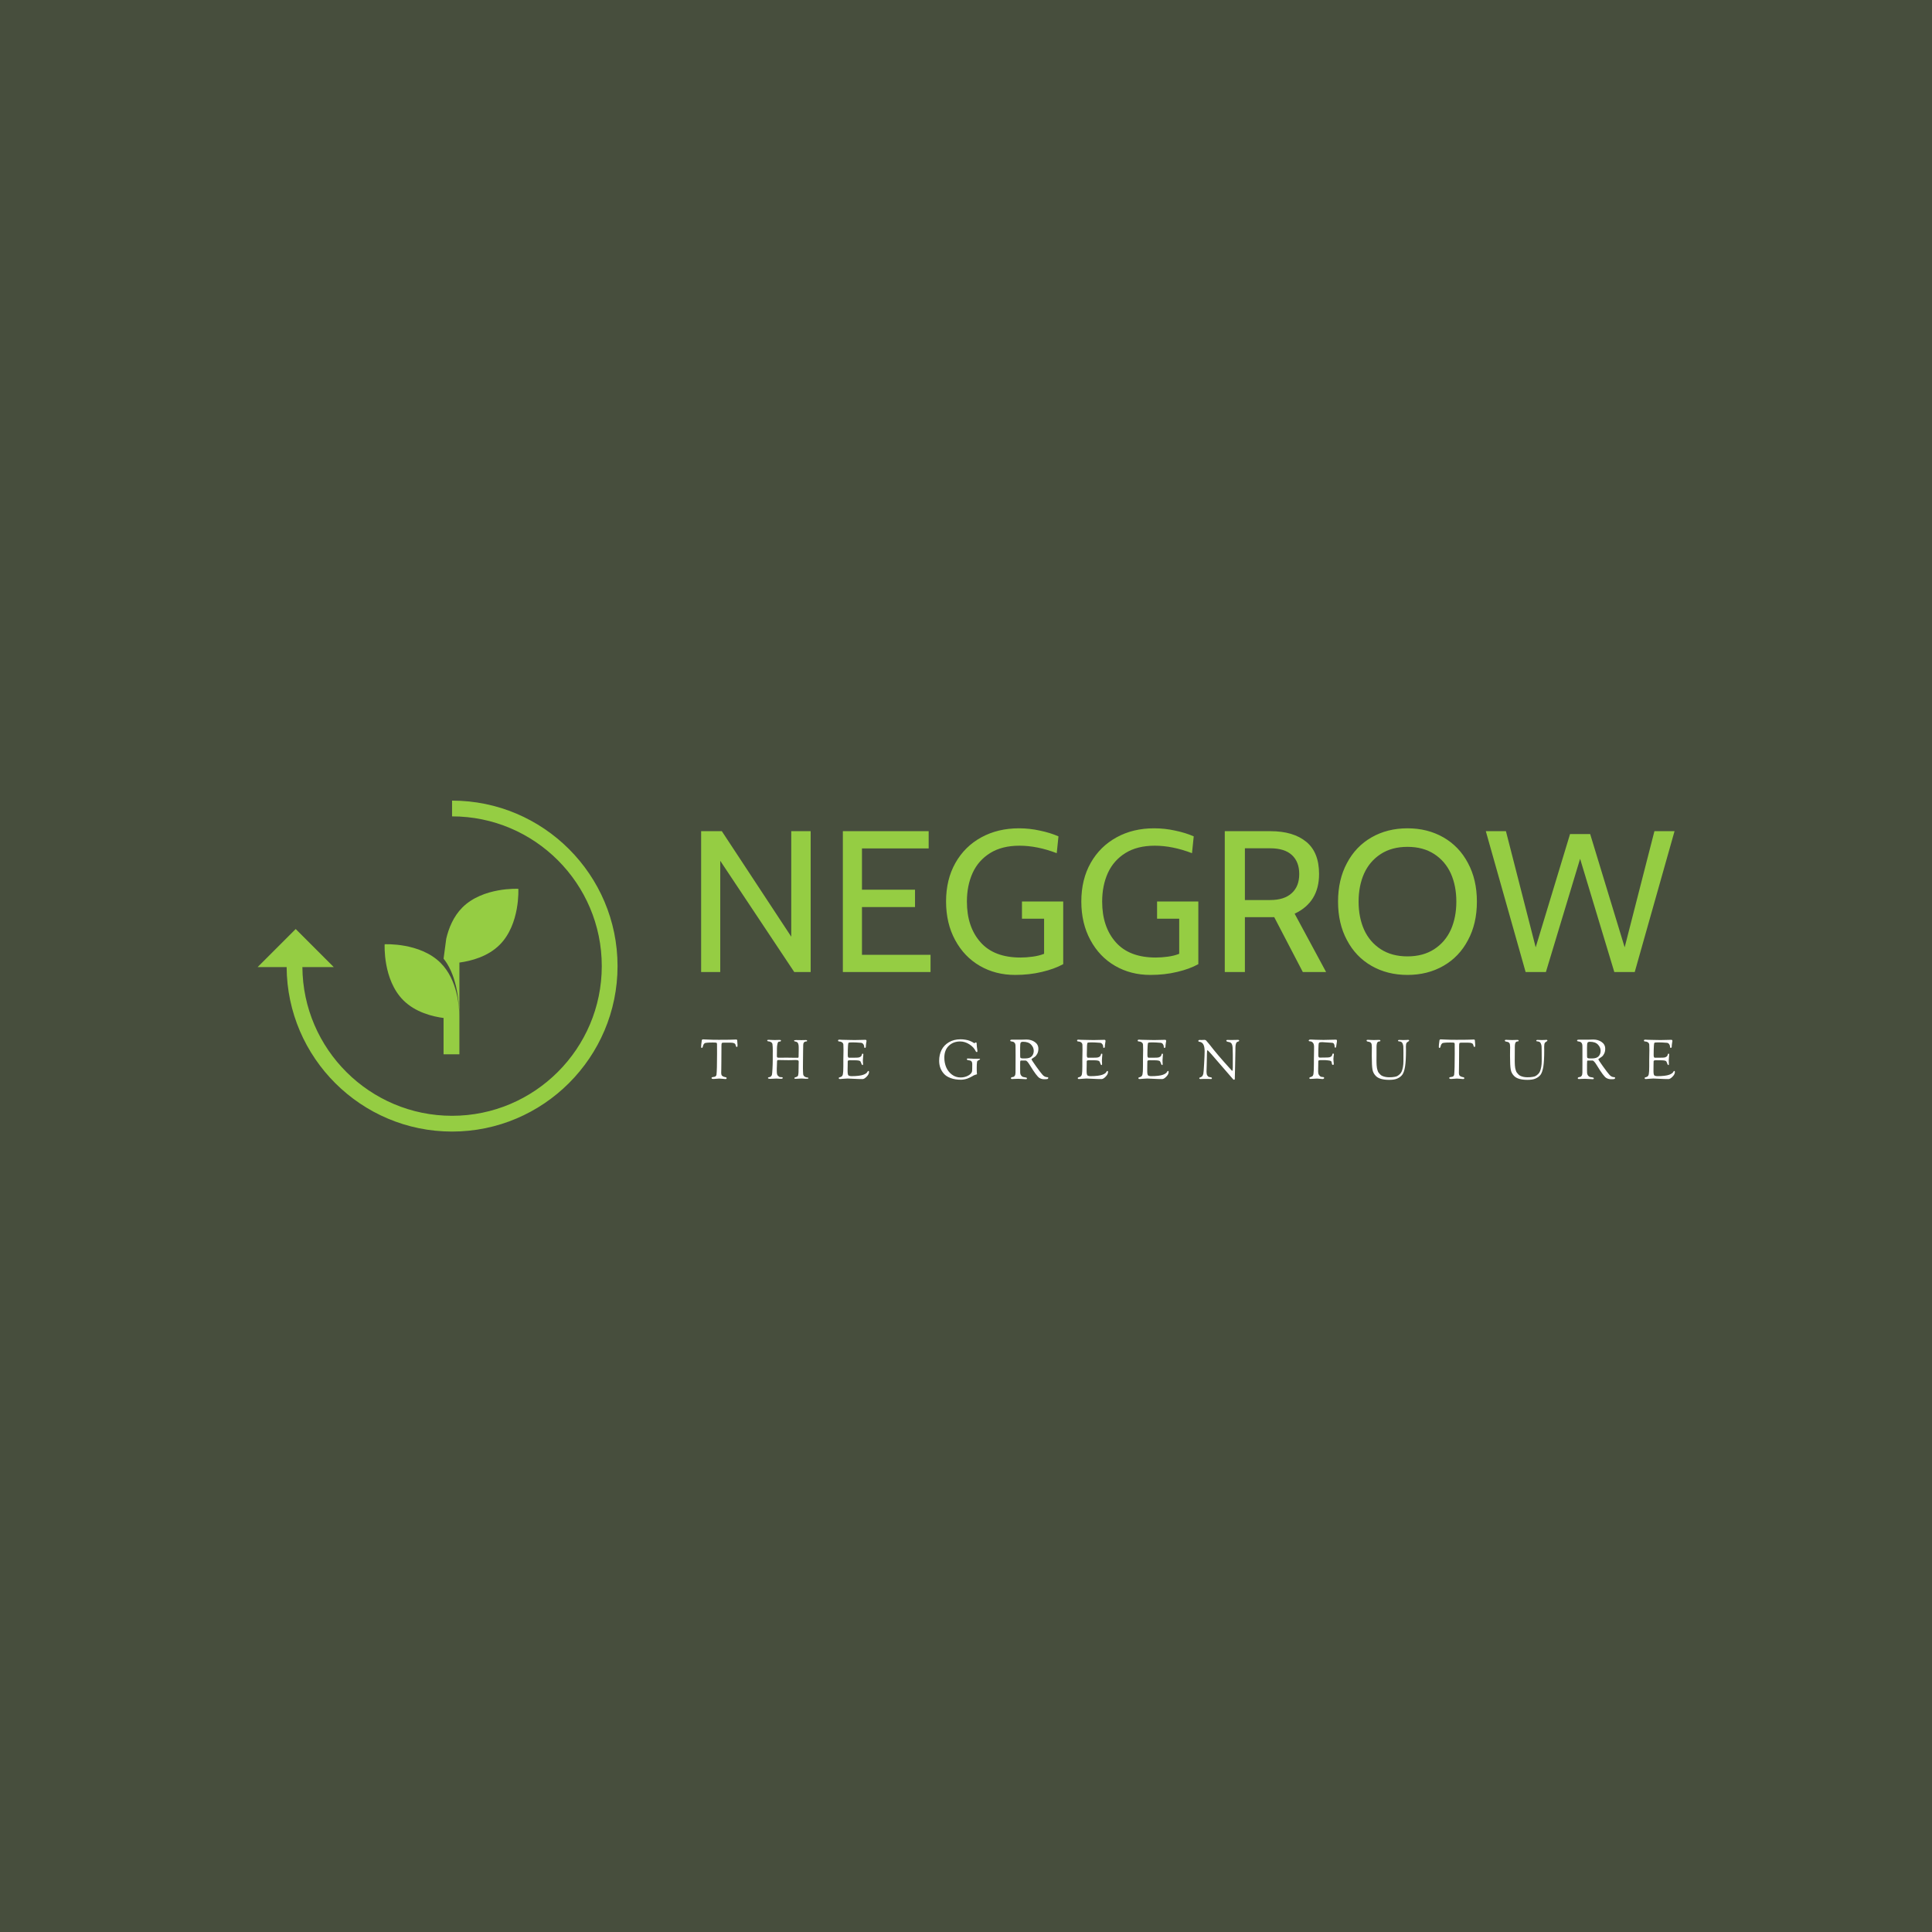 <svg data-v-fde0c5aa="" xmlns="http://www.w3.org/2000/svg" viewBox="0 0 300 300" class="iconLeftSlogan"><!----><defs data-v-fde0c5aa=""><!----></defs><rect data-v-fde0c5aa="" fill="#474E3D" x="0" y="0" width="300px" height="300px" class="logo-background-square"></rect><defs data-v-fde0c5aa=""><!----></defs><g data-v-fde0c5aa="" id="69712daf-bbbe-44a9-a088-aa5c1af62edf" fill="#95CD43" transform="matrix(2.232,0,0,2.232,106.371,120.785)"><path d="M1.12 13.51L1.12 3.71L2.56 3.71L7.39 11.05L7.39 3.71L8.74 3.71L8.74 13.51L7.60 13.51L2.45 5.77L2.45 13.51L1.12 13.51ZM10.98 13.51L10.98 3.71L16.95 3.71L16.95 4.91L12.31 4.91L12.31 7.78L16.00 7.78L16.00 8.99L12.31 8.99L12.31 12.31L17.08 12.31L17.08 13.51L10.98 13.51ZM22.96 13.71L22.96 13.71Q21.60 13.71 20.51 13.08L20.51 13.08L20.51 13.08Q19.42 12.45 18.79 11.28L18.79 11.28L18.79 11.28Q18.16 10.12 18.16 8.60L18.16 8.60L18.16 8.60Q18.16 7.07 18.81 5.92L18.81 5.92L18.81 5.92Q19.46 4.77 20.61 4.14L20.61 4.14L20.61 4.14Q21.76 3.51 23.23 3.51L23.23 3.51L23.23 3.51Q23.97 3.51 24.69 3.67L24.69 3.67L24.69 3.67Q25.41 3.82 25.98 4.07L25.98 4.07L25.86 5.24L25.86 5.24Q24.50 4.72 23.27 4.72L23.27 4.72L23.27 4.72Q22.05 4.72 21.23 5.23L21.23 5.23L21.23 5.23Q20.41 5.74 20.01 6.61L20.01 6.61L20.01 6.61Q19.61 7.49 19.61 8.61L19.61 8.61L19.61 8.61Q19.61 10.37 20.56 11.44L20.56 11.44L20.56 11.44Q21.50 12.50 23.34 12.50L23.34 12.50L23.34 12.50Q23.73 12.50 24.18 12.44L24.18 12.44L24.18 12.44Q24.63 12.38 24.98 12.24L24.98 12.24L24.98 9.80L23.44 9.80L23.44 8.60L26.31 8.60L26.31 12.96L26.31 12.96Q25.69 13.30 24.83 13.50L24.83 13.50L24.83 13.50Q23.97 13.71 22.96 13.71L22.96 13.71ZM32.37 13.71L32.37 13.71Q31.01 13.71 29.92 13.08L29.92 13.08L29.92 13.08Q28.83 12.45 28.20 11.28L28.20 11.28L28.20 11.28Q27.57 10.12 27.57 8.60L27.57 8.60L27.57 8.60Q27.57 7.07 28.22 5.92L28.22 5.92L28.22 5.92Q28.87 4.77 30.02 4.14L30.02 4.14L30.02 4.14Q31.16 3.51 32.63 3.51L32.63 3.51L32.63 3.51Q33.38 3.51 34.10 3.67L34.10 3.67L34.10 3.67Q34.82 3.82 35.39 4.07L35.39 4.07L35.27 5.24L35.27 5.24Q33.91 4.72 32.68 4.72L32.68 4.72L32.68 4.72Q31.46 4.72 30.64 5.23L30.64 5.23L30.64 5.23Q29.82 5.74 29.42 6.61L29.42 6.61L29.42 6.61Q29.02 7.49 29.02 8.61L29.02 8.61L29.02 8.61Q29.02 10.37 29.97 11.44L29.97 11.44L29.97 11.44Q30.91 12.50 32.75 12.50L32.75 12.50L32.75 12.50Q33.14 12.50 33.59 12.44L33.59 12.44L33.59 12.44Q34.03 12.38 34.38 12.24L34.38 12.24L34.38 9.80L32.84 9.80L32.84 8.60L35.71 8.60L35.71 12.96L35.71 12.96Q35.10 13.30 34.24 13.50L34.24 13.50L34.24 13.50Q33.38 13.71 32.37 13.71L32.37 13.71ZM37.55 13.51L37.55 3.71L40.73 3.71L40.73 3.71Q42.32 3.71 43.22 4.45L43.22 4.45L43.22 4.45Q44.11 5.18 44.11 6.69L44.11 6.69L44.11 6.69Q44.11 8.65 42.41 9.45L42.41 9.45L44.60 13.51L42.98 13.51L40.99 9.69L40.92 9.69L38.95 9.69L38.95 13.51L37.55 13.51ZM38.95 8.50L40.71 8.50L40.71 8.50Q41.69 8.50 42.21 8.02L42.21 8.02L42.21 8.02Q42.73 7.55 42.73 6.69L42.73 6.69L42.73 6.69Q42.73 5.84 42.22 5.37L42.22 5.37L42.22 5.37Q41.71 4.90 40.71 4.90L40.71 4.90L38.95 4.90L38.95 8.50ZM50.26 13.71L50.26 13.71Q48.86 13.71 47.76 13.08L47.76 13.08L47.76 13.08Q46.66 12.45 46.05 11.29L46.05 11.29L46.05 11.29Q45.43 10.14 45.43 8.61L45.43 8.61L45.43 8.61Q45.43 7.08 46.05 5.93L46.05 5.93L46.05 5.93Q46.66 4.77 47.76 4.14L47.76 4.14L47.76 4.14Q48.86 3.51 50.26 3.51L50.26 3.51L50.26 3.51Q51.66 3.51 52.76 4.14L52.76 4.14L52.76 4.14Q53.86 4.77 54.47 5.93L54.47 5.93L54.47 5.93Q55.09 7.08 55.09 8.61L55.09 8.61L55.09 8.61Q55.09 10.14 54.47 11.29L54.47 11.29L54.47 11.29Q53.86 12.45 52.76 13.08L52.76 13.08L52.76 13.08Q51.66 13.71 50.26 13.71L50.26 13.71ZM50.26 12.42L50.26 12.42Q51.35 12.42 52.12 11.92L52.12 11.92L52.12 11.92Q52.89 11.42 53.28 10.56L53.28 10.56L53.28 10.56Q53.66 9.70 53.66 8.61L53.66 8.61L53.66 8.61Q53.66 7.52 53.28 6.66L53.28 6.66L53.28 6.66Q52.89 5.80 52.12 5.30L52.12 5.30L52.12 5.30Q51.35 4.80 50.26 4.80L50.26 4.80L50.26 4.80Q49.17 4.80 48.40 5.30L48.40 5.30L48.40 5.30Q47.63 5.80 47.24 6.66L47.24 6.66L47.24 6.66Q46.86 7.52 46.86 8.61L46.86 8.61L46.86 8.61Q46.86 9.70 47.24 10.56L47.24 10.56L47.24 10.56Q47.63 11.42 48.40 11.92L48.40 11.92L48.40 11.92Q49.17 12.42 50.26 12.42L50.26 12.42ZM58.48 13.51L55.71 3.71L57.11 3.71L59.18 11.79L61.57 3.91L62.97 3.91L65.37 11.79L67.44 3.71L68.84 3.71L66.07 13.51L64.65 13.51L62.27 5.63L59.89 13.51L58.48 13.51Z"></path></g><defs data-v-fde0c5aa=""><!----></defs><g data-v-fde0c5aa="" id="d9f96a1f-9519-4073-84e8-09c7a1d5da91" stroke="none" fill="#95CD43" transform="matrix(0.816,0,0,0.816,28.78,109.213)"><path d="M49.14 48.593l.022.004-.001.022c.229.283.438.577.631.887 2.177 3.482 2.349 8.443 2.345 10.027-.002-1.634-.281-6.856-3.558-10.134-3.922-3.921-10.65-3.55-10.65-3.55s-.371 6.729 3.549 10.651c2.275 2.274 5.492 3.103 7.794 3.397-.045-.007-.087-.011-.133-.019v6.912h3.013V49.331c2.292-.31 5.432-1.149 7.663-3.383 3.921-3.921 3.55-10.65 3.55-10.65s-6.729-.371-10.65 3.551c-1.714 1.714-2.606 3.96-3.069 5.947"></path><path d="M50.755 18.511v3c15.709 0 28.489 12.78 28.489 28.489s-12.78 28.489-28.489 28.489c-15.644 0-28.379-12.677-28.482-28.297h5.971l-7.245-7.245-7.245 7.245h5.52c.104 17.274 14.186 31.297 31.482 31.297 17.363 0 31.489-14.126 31.489-31.489s-14.127-31.489-31.49-31.489z"></path></g><defs data-v-fde0c5aa=""><!----></defs><g data-v-fde0c5aa="" id="78b5e84a-51bb-4581-a9c8-bf0ac916070f" fill="#FFFFFF" transform="matrix(0.609,0,0,0.609,108.7,159.33)"><path d="M0.28 5.32L0.28 5.32L0.28 5.32Q0.28 4.76 0.42 3.88L0.42 3.88L0.42 3.88Q0.42 3.85 0.43 3.78L0.43 3.78L0.43 3.78Q0.43 3.71 0.44 3.69L0.44 3.69L0.44 3.69Q0.45 3.67 0.46 3.62L0.46 3.62L0.46 3.62Q0.46 3.57 0.48 3.55L0.48 3.55L0.48 3.55Q0.49 3.53 0.51 3.49L0.51 3.49L0.51 3.49Q0.53 3.46 0.56 3.44L0.56 3.44L0.56 3.44Q0.59 3.43 0.63 3.42L0.63 3.42L0.63 3.42Q0.67 3.40 0.73 3.39L0.73 3.39L0.73 3.39Q0.78 3.39 0.85 3.39L0.85 3.39L0.85 3.39Q1.08 3.39 2.04 3.44L2.04 3.44L2.04 3.44Q3.00 3.50 4.80 3.50L4.80 3.50L4.80 3.50Q7.88 3.50 9.11 3.43L9.11 3.43L9.11 3.43Q9.13 3.43 9.16 3.42L9.16 3.42L9.16 3.42Q9.20 3.42 9.21 3.42L9.21 3.42L9.21 3.42Q9.37 3.42 9.42 3.50L9.42 3.50L9.42 3.50Q9.48 3.58 9.48 3.65L9.48 3.65L9.48 3.65Q9.48 3.75 9.52 4.24L9.52 4.24L9.52 4.24Q9.56 4.73 9.56 4.79L9.56 4.79L9.56 4.79Q9.56 5.14 9.52 5.23L9.52 5.23L9.52 5.23Q9.48 5.32 9.34 5.32L9.34 5.32L9.34 5.32Q9.23 5.32 9.18 5.15L9.18 5.15L9.18 5.15Q9.07 4.75 8.99 4.60L8.99 4.60L8.99 4.60Q8.90 4.45 8.62 4.34L8.62 4.34L8.62 4.34Q8.34 4.23 7.77 4.23L7.77 4.23L5.95 4.23L5.95 4.23Q5.61 4.23 5.54 4.36L5.54 4.36L5.54 4.36Q5.46 4.49 5.46 5.12L5.46 5.12L5.46 5.81L5.46 5.81Q5.46 7.69 5.44 9.11L5.44 9.11L5.44 9.11Q5.42 10.54 5.42 10.93L5.42 10.93L5.42 10.93Q5.42 11.13 5.41 11.43L5.41 11.43L5.41 11.43Q5.40 11.73 5.40 11.84L5.40 11.84L5.40 11.84Q5.40 12.45 5.60 12.64L5.60 12.64L5.60 12.64Q5.78 12.81 6.01 12.90L6.01 12.90L6.01 12.90Q6.23 12.99 6.39 13.01L6.39 13.01L6.39 13.01Q6.55 13.02 6.66 13.08L6.66 13.08L6.66 13.08Q6.78 13.13 6.78 13.26L6.78 13.26L6.78 13.26Q6.78 13.41 6.71 13.45L6.71 13.45L6.71 13.45Q6.64 13.50 6.44 13.50L6.44 13.50L6.44 13.50Q6.27 13.50 5.70 13.44L5.70 13.44L5.70 13.44Q5.12 13.38 4.89 13.38L4.89 13.38L4.89 13.38Q4.72 13.38 4.21 13.43L4.21 13.43L4.21 13.43Q3.70 13.48 3.46 13.48L3.46 13.48L3.46 13.48Q2.94 13.48 2.94 13.26L2.94 13.26L2.94 13.26Q2.94 13.12 3.02 13.07L3.02 13.07L3.02 13.07Q3.11 13.02 3.35 12.98L3.35 12.98L3.35 12.98Q3.60 12.95 3.67 12.94L3.67 12.94L3.67 12.94Q4.14 12.82 4.20 12.38L4.20 12.38L4.20 12.38Q4.34 11.14 4.34 7.08L4.34 7.08L4.33 4.58L4.33 4.58Q4.33 4.31 4.17 4.25L4.17 4.25L4.17 4.25Q4.02 4.19 3.26 4.19L3.26 4.19L3.26 4.19Q2.28 4.19 1.79 4.24L1.79 4.24L1.79 4.24Q1.29 4.30 1.20 4.35L1.20 4.35L1.20 4.35Q1.12 4.40 1.01 4.54L1.01 4.54L1.01 4.54Q0.88 4.70 0.81 4.91L0.81 4.91L0.81 4.91Q0.73 5.11 0.71 5.24L0.71 5.24L0.71 5.24Q0.69 5.38 0.62 5.47L0.62 5.47L0.62 5.47Q0.56 5.56 0.43 5.56L0.43 5.56L0.43 5.56Q0.28 5.56 0.28 5.32ZM17.12 3.65L17.12 3.65L17.12 3.65Q17.12 3.50 17.51 3.50L17.51 3.50L17.51 3.50Q17.65 3.50 18.16 3.53L18.16 3.53L18.16 3.53Q18.66 3.56 19.10 3.56L19.10 3.56L19.10 3.56Q19.36 3.56 19.61 3.54L19.61 3.54L19.61 3.54Q19.85 3.53 20.33 3.53L20.33 3.53L20.33 3.53Q20.64 3.53 20.64 3.72L20.64 3.72L20.64 3.72Q20.64 3.96 20.15 3.96L20.15 3.96L20.15 3.96Q19.87 3.96 19.74 4.54L19.74 4.54L19.74 4.54Q19.61 5.11 19.61 5.71L19.61 5.71L19.61 6.23L19.61 6.23Q19.61 6.57 19.60 6.99L19.60 6.99L19.60 6.99Q19.59 7.42 19.59 7.52L19.59 7.52L19.59 7.52Q19.59 7.87 19.67 7.97L19.67 7.97L19.67 7.97Q19.75 8.06 20.06 8.06L20.06 8.06L20.06 8.06Q20.09 8.06 20.61 8.06L20.61 8.06L20.61 8.06Q21.13 8.05 22.36 8.05L22.36 8.05L22.36 8.05Q22.47 8.05 22.74 8.06L22.74 8.06L22.74 8.06Q23.00 8.06 23.61 8.07L23.61 8.07L23.61 8.07Q24.22 8.08 25.00 8.08L25.00 8.08L25.00 8.08Q25.10 8.08 25.13 7.84L25.13 7.84L25.13 7.84Q25.16 7.56 25.16 6.13L25.16 6.13L25.16 5.38L25.16 5.38Q25.16 4.83 25.04 4.51L25.04 4.51L25.04 4.51Q24.92 4.19 24.74 4.09L24.74 4.09L24.74 4.09Q24.57 3.99 24.39 3.96L24.39 3.96L24.39 3.96Q24.22 3.93 24.10 3.88L24.10 3.88L24.10 3.88Q23.98 3.84 23.98 3.70L23.98 3.70L23.98 3.70Q23.98 3.56 24.53 3.56L24.53 3.56L24.53 3.56Q24.67 3.56 25.13 3.57L25.13 3.57L25.13 3.57Q25.59 3.58 25.89 3.58L25.89 3.58L25.89 3.58Q26.03 3.58 26.36 3.57L26.36 3.57L26.36 3.57Q26.70 3.56 26.98 3.56L26.98 3.56L26.98 3.56Q27.30 3.56 27.30 3.74L27.30 3.74L27.30 3.74Q27.30 3.92 27.10 3.92L27.10 3.92L27.10 3.92Q26.71 3.92 26.51 4.16L26.51 4.16L26.51 4.16Q26.31 4.40 26.31 4.79L26.31 4.79L26.31 4.79Q26.31 5.25 26.28 6.42L26.28 6.42L26.28 6.42Q26.26 7.59 26.26 8.19L26.26 8.19L26.26 8.19Q26.26 8.51 26.25 9.20L26.25 9.20L26.25 9.20Q26.24 9.90 26.24 10.29L26.24 10.29L26.24 10.81L26.24 10.81Q26.24 11.23 26.26 11.58L26.26 11.58L26.26 11.58Q26.29 11.94 26.29 12.10L26.29 12.10L26.29 12.10Q26.29 13.01 27.47 13.13L27.47 13.13L27.47 13.13Q27.64 13.13 27.64 13.29L27.64 13.29L27.64 13.29Q27.64 13.38 27.50 13.41L27.50 13.41L27.50 13.41Q27.36 13.44 26.95 13.44L26.95 13.44L26.95 13.44Q26.80 13.44 26.44 13.40L26.44 13.40L26.44 13.40Q26.08 13.37 25.87 13.37L25.87 13.37L25.87 13.37Q25.62 13.37 25.26 13.40L25.26 13.40L25.26 13.40Q24.91 13.44 24.56 13.44L24.56 13.44L24.56 13.44Q24.39 13.44 24.32 13.44L24.32 13.44L24.32 13.44Q24.25 13.44 24.17 13.42L24.17 13.42L24.17 13.42Q24.09 13.40 24.07 13.36L24.07 13.36L24.07 13.36Q24.05 13.33 24.05 13.26L24.05 13.26L24.05 13.26Q24.05 13.17 24.19 13.10L24.19 13.10L24.19 13.10Q24.33 13.03 24.50 12.99L24.50 12.99L24.50 12.99Q24.67 12.95 24.83 12.83L24.83 12.83L24.83 12.83Q24.99 12.71 25.02 12.53L25.02 12.53L25.02 12.53Q25.12 12.03 25.12 11.51L25.12 11.51L25.12 11.51Q25.12 11.37 25.12 11.12L25.12 11.12L25.12 11.12Q25.13 10.86 25.13 10.75L25.13 10.75L25.13 10.75Q25.13 10.50 25.14 9.93L25.14 9.93L25.14 9.93Q25.16 9.35 25.16 9.03L25.16 9.03L25.16 9.03Q25.16 8.82 24.99 8.74L24.99 8.74L24.99 8.74Q24.82 8.65 24.28 8.65L24.28 8.65L24.28 8.65Q24.07 8.65 23.31 8.68L23.31 8.68L22.55 8.69L22.55 8.69Q21.94 8.69 21.17 8.67L21.17 8.67L21.17 8.67Q20.40 8.65 19.98 8.65L19.98 8.65L19.98 8.65Q19.77 8.65 19.70 8.74L19.70 8.74L19.70 8.74Q19.63 8.82 19.63 9.17L19.63 9.17L19.63 9.17Q19.63 9.52 19.60 10.08L19.60 10.08L19.60 10.08Q19.57 10.64 19.57 10.89L19.57 10.89L19.57 11.49L19.57 11.49Q19.57 12.10 19.68 12.39L19.68 12.39L19.68 12.39Q19.80 12.68 20.23 12.96L20.23 12.96L20.23 12.96Q20.34 13.03 20.83 13.03L20.83 13.03L20.83 13.03Q20.93 13.03 21.01 13.08L21.01 13.08L21.01 13.08Q21.10 13.13 21.10 13.19L21.10 13.19L21.10 13.19Q21.10 13.44 20.65 13.44L20.65 13.44L20.65 13.44Q20.23 13.44 19.96 13.41L19.96 13.41L19.96 13.41Q19.68 13.38 19.49 13.38L19.49 13.38L19.49 13.38Q19.10 13.38 18.65 13.42L18.65 13.42L18.65 13.42Q18.20 13.45 17.98 13.45L17.98 13.45L17.98 13.45Q17.32 13.45 17.32 13.24L17.32 13.24L17.32 13.24Q17.32 13.12 17.45 13.07L17.45 13.07L17.45 13.07Q17.58 13.02 17.75 13.00L17.75 13.00L17.75 13.00Q17.92 12.98 18.10 12.82L18.10 12.82L18.10 12.82Q18.28 12.66 18.35 12.35L18.35 12.35L18.35 12.35Q18.40 12.11 18.47 10.91L18.47 10.91L18.47 10.91Q18.54 9.70 18.54 8.61L18.54 8.61L18.54 7.81L18.54 7.81Q18.54 7.63 18.54 7.12L18.54 7.12L18.54 7.12Q18.55 6.61 18.55 6.30L18.55 6.30L18.55 6.30Q18.55 5.24 18.47 4.63L18.47 4.63L18.47 4.63Q18.42 4.28 18.09 4.09L18.09 4.09L18.09 4.09Q17.77 3.89 17.42 3.89L17.42 3.89L17.42 3.89Q17.28 3.89 17.20 3.80L17.20 3.80L17.20 3.80Q17.12 3.71 17.12 3.65ZM35.20 3.65L35.20 3.65L35.20 3.65Q35.20 3.46 35.59 3.46L35.59 3.46L35.59 3.46Q35.64 3.46 35.77 3.47L35.77 3.47L35.77 3.47Q35.90 3.49 35.97 3.49L35.97 3.49L35.97 3.49Q36.01 3.49 37.28 3.52L37.28 3.52L37.28 3.52Q38.56 3.56 39.38 3.56L39.38 3.56L39.38 3.56Q39.68 3.56 40.83 3.53L40.83 3.53L40.83 3.53Q41.99 3.50 42.18 3.50L42.18 3.50L42.18 3.50Q42.45 3.50 42.45 3.82L42.45 3.82L42.45 3.82Q42.45 3.91 42.36 4.38L42.36 4.38L42.36 4.38Q42.28 4.84 42.28 5.25L42.28 5.25L42.28 5.25Q42.28 5.38 42.21 5.47L42.21 5.47L42.21 5.47Q42.14 5.56 42.06 5.56L42.06 5.56L42.06 5.56Q41.85 5.56 41.85 5.26L41.85 5.26L41.85 5.26Q41.85 4.89 41.61 4.58L41.61 4.58L41.61 4.58Q41.37 4.27 41.02 4.26L41.02 4.26L41.02 4.26Q39.76 4.16 39.09 4.16L39.09 4.16L38.72 4.16L38.72 4.16Q38.00 4.16 37.88 4.26L37.88 4.26L37.88 4.26Q37.76 4.37 37.73 5.01L37.73 5.01L37.73 5.01Q37.67 6.02 37.67 7.35L37.67 7.35L37.67 7.35Q37.67 8.05 37.94 8.06L37.94 8.06L38.29 8.06L38.88 8.06L39.31 8.06L39.31 8.06Q40.15 8.06 40.43 8.01L40.43 8.01L40.43 8.01Q40.71 7.95 40.94 7.80L40.94 7.80L40.94 7.80Q41.20 7.62 41.26 7.28L41.26 7.28L41.26 7.28Q41.30 7.04 41.45 7.04L41.45 7.04L41.45 7.04Q41.58 7.04 41.61 7.08L41.61 7.08L41.61 7.08Q41.64 7.13 41.64 7.27L41.64 7.27L41.64 7.27Q41.64 7.36 41.58 7.91L41.58 7.91L41.58 7.91Q41.52 8.46 41.52 8.74L41.52 8.74L41.52 8.74Q41.52 9.00 41.54 9.24L41.54 9.24L41.54 9.24Q41.57 9.48 41.57 9.59L41.57 9.59L41.57 9.59Q41.57 9.94 41.47 9.94L41.47 9.94L41.47 9.94Q41.26 9.94 41.16 9.60L41.16 9.60L41.16 9.60Q40.96 9.02 40.81 8.92L40.81 8.92L40.81 8.92Q40.52 8.72 39.47 8.72L39.47 8.72L39.47 8.72Q39.05 8.72 38.79 8.72L38.79 8.72L38.79 8.72Q38.53 8.72 38.45 8.71L38.45 8.71L38.45 8.71Q38.37 8.71 38.32 8.71L38.32 8.71L38.32 8.71Q38.28 8.71 38.23 8.71L38.23 8.71L38.23 8.71Q37.66 8.71 37.66 8.97L37.66 8.97L37.66 8.97Q37.66 9.38 37.65 9.99L37.65 9.99L37.65 9.99Q37.63 10.60 37.63 10.99L37.63 10.99L37.63 11.55L37.63 11.55Q37.63 12.56 37.97 12.66L37.97 12.66L37.97 12.66Q38.32 12.77 38.57 12.77L38.57 12.77L38.57 12.77Q39.62 12.77 40.41 12.67L40.41 12.67L40.41 12.67Q41.20 12.57 41.60 12.42L41.60 12.42L41.60 12.42Q42 12.28 42.27 12.10L42.27 12.10L42.27 12.10Q42.53 11.93 42.61 11.78L42.61 11.78L42.61 11.78Q42.69 11.63 42.76 11.54L42.76 11.54L42.76 11.54Q42.84 11.44 42.92 11.44L42.92 11.44L42.92 11.44Q43.09 11.44 43.09 11.68L43.09 11.68L43.09 11.68Q43.09 12.28 42.49 12.89L42.49 12.89L42.49 12.89Q41.89 13.51 41.44 13.51L41.44 13.51L41.44 13.51Q40.43 13.51 39.16 13.44L39.16 13.44L39.16 13.44Q37.90 13.37 37.59 13.37L37.59 13.37L37.59 13.37Q37.20 13.37 36.61 13.43L36.61 13.43L36.61 13.43Q36.02 13.50 35.69 13.50L35.69 13.50L35.69 13.50Q35.39 13.50 35.39 13.36L35.39 13.36L35.39 13.36Q35.39 13.23 35.39 13.19L35.39 13.19L35.39 13.19Q35.39 13.15 35.43 13.12L35.43 13.12L35.43 13.12Q35.48 13.09 35.52 13.08L35.52 13.08L35.52 13.08Q35.57 13.08 35.71 13.03L35.71 13.03L35.71 13.03Q35.84 12.99 35.99 12.92L35.99 12.92L35.99 12.92Q36.33 12.75 36.43 12.26L36.43 12.26L36.43 12.26Q36.54 11.77 36.54 10.21L36.54 10.21L36.54 8.47L36.54 8.47Q36.54 8.09 36.56 7.29L36.56 7.29L36.56 7.29Q36.58 6.50 36.58 6.05L36.58 6.05L36.58 6.05Q36.58 5.67 36.55 4.77L36.55 4.77L36.55 4.77Q36.54 4.37 36.20 4.14L36.20 4.14L36.20 4.14Q35.87 3.92 35.42 3.91L35.42 3.91L35.42 3.91Q35.20 3.91 35.20 3.65ZM60.97 8.83L60.97 8.83L60.97 8.83Q60.97 7.31 61.58 6.09L61.58 6.09L61.58 6.09Q62.19 4.87 63.45 4.12L63.45 4.12L63.45 4.12Q64.71 3.37 66.44 3.37L66.44 3.37L66.44 3.37Q67.12 3.37 67.70 3.48L67.70 3.48L67.70 3.48Q68.29 3.58 68.67 3.72L68.67 3.72L68.67 3.72Q69.05 3.86 69.33 4.01L69.33 4.01L69.33 4.01Q69.61 4.16 69.75 4.26L69.75 4.26L69.75 4.26Q69.90 4.37 69.93 4.37L69.93 4.37L69.93 4.37Q69.97 4.37 70.12 4.26L70.12 4.26L70.12 4.26Q70.27 4.16 70.32 4.16L70.32 4.16L70.32 4.16Q70.53 4.16 70.53 4.44L70.53 4.44L70.53 4.44Q70.55 4.84 70.59 5.29L70.59 5.29L70.59 5.29Q70.64 5.74 70.69 6.03L70.69 6.03L70.69 6.03Q70.73 6.33 70.73 6.38L70.73 6.38L70.73 6.38Q70.73 6.62 70.56 6.62L70.56 6.62L70.56 6.62Q70.39 6.62 70.32 6.45L70.32 6.45L70.32 6.45Q69.83 5.39 68.68 4.65L68.68 4.65L68.68 4.65Q67.54 3.92 66.32 3.92L66.32 3.92L66.32 3.92Q64.57 3.92 63.43 5.02L63.43 5.02L63.43 5.02Q62.29 6.12 62.29 8.06L62.29 8.06L62.29 8.06Q62.29 9.35 62.76 10.49L62.76 10.49L62.76 10.49Q63.24 11.62 64.21 12.36L64.21 12.36L64.21 12.36Q65.18 13.10 66.44 13.10L66.44 13.10L66.44 13.10Q67.52 13.10 68.40 12.61L68.40 12.61L68.40 12.61Q69.27 12.12 69.37 11.49L69.37 11.49L69.37 11.49Q69.41 11.16 69.41 9.73L69.41 9.73L69.41 9.73Q69.41 9.18 69.17 8.95L69.17 8.95L69.17 8.95Q69.01 8.78 68.56 8.72L68.56 8.72L68.56 8.72Q68.14 8.68 68.07 8.55L68.07 8.55L68.07 8.55Q68.04 8.50 68.04 8.41L68.04 8.41L68.04 8.41Q68.04 8.26 68.29 8.26L68.29 8.26L68.29 8.26Q68.47 8.26 69.08 8.29L69.08 8.29L69.08 8.29Q69.68 8.33 69.85 8.33L69.85 8.33L69.85 8.33Q70.13 8.33 70.45 8.32L70.45 8.32L70.45 8.32Q70.77 8.32 70.97 8.32L70.97 8.32L71.18 8.32L71.18 8.32Q71.40 8.32 71.40 8.44L71.40 8.44L71.40 8.44Q71.40 8.54 71.04 8.69L71.04 8.69L71.04 8.69Q70.69 8.85 70.64 9.09L70.64 9.09L70.64 9.09Q70.55 9.69 70.55 10.65L70.55 10.65L70.55 10.65Q70.55 11.07 70.56 11.40L70.56 11.40L70.56 11.40Q70.57 11.72 70.58 11.85L70.58 11.85L70.58 11.85Q70.59 11.98 70.60 12.08L70.60 12.08L70.60 12.08Q70.62 12.18 70.62 12.22L70.62 12.22L70.62 12.22Q70.62 12.29 70.51 12.33L70.51 12.33L70.51 12.33Q70.41 12.36 70.17 12.42L70.17 12.42L70.17 12.42Q69.93 12.49 69.73 12.60L69.73 12.60L69.64 12.66L69.64 12.66Q69.54 12.73 69.44 12.78L69.44 12.78L69.44 12.78Q69.34 12.84 69.18 12.92L69.18 12.92L69.18 12.92Q69.02 13.01 68.85 13.09L68.85 13.09L68.85 13.09Q68.68 13.17 68.47 13.26L68.47 13.26L68.47 13.26Q68.26 13.36 68.04 13.43L68.04 13.43L68.04 13.43Q67.82 13.50 67.58 13.55L67.58 13.55L67.58 13.55Q67.34 13.61 67.08 13.64L67.08 13.64L67.08 13.64Q66.82 13.68 66.57 13.68L66.57 13.68L66.57 13.68Q65.04 13.68 63.92 13.26L63.92 13.26L63.92 13.26Q62.79 12.85 62.17 12.14L62.17 12.14L62.17 12.14Q61.56 11.44 61.26 10.61L61.26 10.61L61.26 10.61Q60.97 9.79 60.97 8.83ZM79.09 3.70L79.09 3.70L79.09 3.70Q79.09 3.47 79.49 3.47L79.49 3.47L81.82 3.47L81.82 3.47Q82.14 3.47 82.56 3.45L82.56 3.45L82.56 3.45Q82.98 3.43 83.22 3.43L83.22 3.43L83.22 3.43Q84.48 3.43 85.37 4.07L85.37 4.07L85.37 4.07Q86.27 4.70 86.27 5.78L86.27 5.78L86.27 5.78Q86.27 6.50 86.00 7.03L86.00 7.03L86.00 7.03Q85.72 7.57 85.39 7.81L85.39 7.81L85.39 7.81Q85.06 8.05 84.79 8.22L84.79 8.22L84.79 8.22Q84.52 8.40 84.52 8.46L84.52 8.46L84.52 8.46Q84.52 8.62 85.69 10.27L85.69 10.27L85.69 10.27Q86.87 11.91 87.30 12.38L87.30 12.38L87.30 12.38Q87.84 13.03 88.59 13.03L88.59 13.03L88.59 13.03Q88.79 13.03 88.79 13.20L88.79 13.20L88.79 13.20Q88.79 13.41 88.62 13.48L88.62 13.48L88.62 13.48Q88.45 13.55 87.75 13.55L87.75 13.55L87.75 13.55Q87.09 13.55 86.55 13.23L86.55 13.23L86.55 13.23Q85.85 12.82 84.18 10.09L84.18 10.09L84.18 10.09Q84.08 9.94 84.04 9.87L84.04 9.87L84.04 9.87Q83.37 8.78 83.01 8.78L83.01 8.78L82.71 8.78L81.86 8.78L81.86 8.78Q81.69 8.78 81.66 8.92L81.66 8.92L81.66 8.92Q81.62 9.06 81.62 9.77L81.62 9.77L81.62 9.77Q81.62 10.44 81.62 10.88L81.62 10.88L81.62 10.88Q81.62 11.31 81.63 11.43L81.63 11.43L81.63 11.43Q81.63 11.55 81.63 11.63L81.63 11.63L81.63 11.63Q81.63 11.70 81.63 11.75L81.63 11.75L81.63 11.75Q81.63 12.32 81.90 12.63L81.90 12.63L81.90 12.63Q82.17 12.95 82.50 13.00L82.50 13.00L82.50 13.00Q82.82 13.05 83.09 13.11L83.09 13.11L83.09 13.11Q83.36 13.17 83.36 13.31L83.36 13.31L83.36 13.31Q83.36 13.54 83.10 13.54L83.10 13.54L83.10 13.54Q83.09 13.54 82.14 13.49L82.14 13.49L82.14 13.49Q81.19 13.44 81.10 13.44L81.10 13.44L81.10 13.44Q80.70 13.44 80.14 13.47L80.14 13.47L80.14 13.47Q79.58 13.50 79.56 13.50L79.56 13.50L79.56 13.50Q79.27 13.50 79.27 13.27L79.27 13.27L79.27 13.27Q79.27 13.12 79.45 13.05L79.45 13.05L79.45 13.05Q79.63 12.99 79.86 12.96L79.86 12.96L79.86 12.96Q80.08 12.94 80.26 12.66L80.26 12.66L80.26 12.66Q80.44 12.38 80.44 11.86L80.44 11.86L80.44 11.86Q80.44 11.49 80.45 9.90L80.45 9.90L80.45 9.90Q80.46 8.30 80.46 7.45L80.46 7.45L80.46 7.45Q80.46 6.58 80.45 5.86L80.45 5.86L80.45 5.86Q80.44 5.14 80.44 5.08L80.44 5.08L80.44 5.08Q80.44 4.56 80.23 4.29L80.23 4.29L80.23 4.29Q80.02 4.02 79.77 3.98L79.77 3.98L79.77 3.98Q79.51 3.95 79.30 3.89L79.30 3.89L79.30 3.89Q79.09 3.84 79.09 3.70ZM81.62 5.54L81.62 5.94L81.62 5.94Q81.62 7.38 81.63 7.72L81.63 7.72L81.63 7.72Q81.65 8.06 81.73 8.12L81.73 8.12L81.73 8.12Q81.94 8.25 82.33 8.25L82.33 8.25L82.47 8.25L82.88 8.25L82.88 8.25Q84.07 8.25 84.58 7.70L84.58 7.70L84.58 7.70Q85.09 7.15 85.09 6.30L85.09 6.30L85.09 6.30Q85.09 5.43 84.41 4.72L84.41 4.72L84.41 4.72Q83.73 4.00 82.36 4.00L82.36 4.00L82.36 4.00Q81.84 4.00 81.73 4.28L81.73 4.28L81.73 4.28Q81.62 4.55 81.62 5.54L81.62 5.54ZM96.14 3.65L96.14 3.65L96.14 3.65Q96.14 3.46 96.53 3.46L96.53 3.46L96.53 3.46Q96.59 3.46 96.71 3.47L96.71 3.47L96.71 3.47Q96.84 3.49 96.91 3.49L96.91 3.49L96.91 3.49Q96.95 3.49 98.22 3.52L98.22 3.52L98.22 3.52Q99.50 3.56 100.32 3.56L100.32 3.56L100.32 3.56Q100.62 3.56 101.77 3.53L101.77 3.53L101.77 3.53Q102.93 3.50 103.12 3.50L103.12 3.50L103.12 3.50Q103.39 3.50 103.39 3.82L103.39 3.82L103.39 3.82Q103.39 3.91 103.31 4.38L103.31 4.38L103.31 4.38Q103.22 4.84 103.22 5.25L103.22 5.25L103.22 5.25Q103.22 5.38 103.15 5.47L103.15 5.47L103.15 5.47Q103.08 5.56 103.00 5.56L103.00 5.56L103.00 5.56Q102.79 5.56 102.79 5.26L102.79 5.26L102.79 5.26Q102.79 4.89 102.55 4.58L102.55 4.58L102.55 4.58Q102.31 4.27 101.96 4.26L101.96 4.26L101.96 4.26Q100.70 4.16 100.03 4.16L100.03 4.16L99.67 4.16L99.67 4.16Q98.94 4.16 98.82 4.26L98.82 4.26L98.82 4.26Q98.70 4.37 98.67 5.01L98.67 5.01L98.67 5.01Q98.62 6.02 98.62 7.35L98.62 7.35L98.62 7.35Q98.62 8.05 98.88 8.06L98.88 8.06L99.23 8.06L99.82 8.06L100.25 8.06L100.25 8.06Q101.09 8.06 101.37 8.01L101.37 8.01L101.37 8.01Q101.65 7.95 101.88 7.80L101.88 7.80L101.88 7.80Q102.14 7.62 102.20 7.28L102.20 7.28L102.20 7.28Q102.24 7.04 102.40 7.04L102.40 7.04L102.40 7.04Q102.52 7.04 102.55 7.08L102.55 7.08L102.55 7.08Q102.58 7.13 102.58 7.27L102.58 7.27L102.58 7.27Q102.58 7.36 102.52 7.91L102.52 7.91L102.52 7.91Q102.47 8.46 102.47 8.74L102.47 8.74L102.47 8.74Q102.47 9.00 102.49 9.24L102.49 9.24L102.49 9.24Q102.51 9.48 102.51 9.59L102.51 9.59L102.51 9.59Q102.51 9.94 102.41 9.94L102.41 9.94L102.41 9.94Q102.20 9.94 102.10 9.60L102.10 9.60L102.10 9.60Q101.91 9.02 101.75 8.92L101.75 8.92L101.75 8.92Q101.46 8.72 100.41 8.72L100.41 8.72L100.41 8.72Q99.99 8.72 99.73 8.72L99.73 8.72L99.73 8.72Q99.47 8.72 99.39 8.71L99.39 8.71L99.39 8.71Q99.32 8.71 99.27 8.71L99.27 8.71L99.27 8.71Q99.22 8.71 99.18 8.71L99.18 8.71L99.18 8.71Q98.60 8.71 98.60 8.97L98.60 8.97L98.60 8.97Q98.60 9.38 98.59 9.99L98.59 9.99L98.59 9.99Q98.57 10.60 98.57 10.99L98.57 10.99L98.57 11.55L98.57 11.55Q98.57 12.56 98.91 12.66L98.91 12.66L98.91 12.66Q99.26 12.77 99.51 12.77L99.51 12.77L99.51 12.77Q100.56 12.77 101.35 12.67L101.35 12.67L101.35 12.67Q102.14 12.57 102.54 12.42L102.54 12.42L102.54 12.42Q102.94 12.28 103.21 12.10L103.21 12.10L103.21 12.10Q103.47 11.93 103.55 11.78L103.55 11.78L103.55 11.78Q103.63 11.63 103.70 11.54L103.70 11.54L103.70 11.54Q103.78 11.44 103.87 11.44L103.87 11.44L103.87 11.44Q104.03 11.44 104.03 11.68L104.03 11.68L104.03 11.68Q104.03 12.28 103.43 12.89L103.43 12.89L103.43 12.89Q102.83 13.51 102.38 13.51L102.38 13.51L102.38 13.51Q101.37 13.51 100.11 13.44L100.11 13.44L100.11 13.44Q98.84 13.37 98.53 13.37L98.53 13.37L98.53 13.37Q98.14 13.37 97.55 13.43L97.55 13.43L97.55 13.43Q96.96 13.50 96.63 13.50L96.63 13.50L96.63 13.50Q96.33 13.50 96.33 13.36L96.33 13.36L96.33 13.36Q96.33 13.23 96.33 13.19L96.33 13.19L96.33 13.19Q96.33 13.15 96.38 13.12L96.38 13.12L96.38 13.12Q96.42 13.09 96.47 13.08L96.47 13.08L96.47 13.08Q96.52 13.08 96.65 13.03L96.65 13.03L96.65 13.03Q96.78 12.99 96.94 12.92L96.94 12.92L96.94 12.92Q97.27 12.75 97.38 12.26L97.38 12.26L97.38 12.26Q97.48 11.77 97.48 10.21L97.48 10.21L97.48 8.47L97.48 8.47Q97.48 8.09 97.50 7.29L97.50 7.29L97.50 7.29Q97.52 6.50 97.52 6.05L97.52 6.05L97.52 6.05Q97.52 5.67 97.50 4.77L97.50 4.77L97.50 4.77Q97.48 4.37 97.15 4.14L97.15 4.14L97.15 4.14Q96.81 3.92 96.36 3.91L96.36 3.91L96.36 3.91Q96.14 3.91 96.14 3.65ZM111.59 3.65L111.59 3.65L111.59 3.65Q111.59 3.46 111.99 3.46L111.99 3.46L111.99 3.46Q112.04 3.46 112.17 3.47L112.17 3.47L112.17 3.47Q112.29 3.49 112.36 3.49L112.36 3.49L112.36 3.49Q112.41 3.49 113.68 3.52L113.68 3.52L113.68 3.52Q114.95 3.56 115.78 3.56L115.78 3.56L115.78 3.56Q116.07 3.56 117.23 3.53L117.23 3.53L117.23 3.53Q118.38 3.50 118.58 3.50L118.58 3.50L118.58 3.50Q118.85 3.50 118.85 3.82L118.85 3.82L118.85 3.82Q118.85 3.91 118.76 4.38L118.76 4.38L118.76 4.38Q118.68 4.84 118.68 5.25L118.68 5.25L118.68 5.25Q118.68 5.38 118.61 5.47L118.61 5.47L118.61 5.47Q118.54 5.56 118.45 5.56L118.45 5.56L118.45 5.56Q118.24 5.56 118.24 5.26L118.24 5.26L118.24 5.26Q118.24 4.89 118.01 4.58L118.01 4.58L118.01 4.58Q117.77 4.27 117.42 4.26L117.42 4.26L117.42 4.26Q116.16 4.16 115.49 4.16L115.49 4.16L115.12 4.16L115.12 4.16Q114.39 4.16 114.28 4.26L114.28 4.26L114.28 4.26Q114.16 4.37 114.13 5.01L114.13 5.01L114.13 5.01Q114.07 6.02 114.07 7.35L114.07 7.35L114.07 7.35Q114.07 8.05 114.34 8.06L114.34 8.06L114.69 8.06L115.28 8.06L115.71 8.06L115.71 8.06Q116.55 8.06 116.83 8.01L116.83 8.01L116.83 8.01Q117.11 7.95 117.33 7.80L117.33 7.80L117.33 7.80Q117.60 7.62 117.66 7.28L117.66 7.28L117.66 7.28Q117.70 7.04 117.85 7.04L117.85 7.04L117.85 7.04Q117.98 7.04 118.01 7.08L118.01 7.08L118.01 7.08Q118.03 7.13 118.03 7.27L118.03 7.27L118.03 7.27Q118.03 7.36 117.98 7.91L117.98 7.91L117.98 7.91Q117.92 8.46 117.92 8.74L117.92 8.74L117.92 8.74Q117.92 9.00 117.94 9.24L117.94 9.24L117.94 9.24Q117.96 9.48 117.96 9.59L117.96 9.59L117.96 9.59Q117.96 9.94 117.87 9.94L117.87 9.94L117.87 9.94Q117.66 9.94 117.56 9.60L117.56 9.60L117.56 9.60Q117.36 9.02 117.21 8.92L117.21 8.92L117.21 8.92Q116.91 8.72 115.86 8.72L115.86 8.72L115.86 8.72Q115.44 8.72 115.19 8.72L115.19 8.72L115.19 8.72Q114.93 8.72 114.85 8.71L114.85 8.71L114.85 8.71Q114.77 8.71 114.72 8.71L114.72 8.71L114.72 8.71Q114.67 8.71 114.63 8.71L114.63 8.71L114.63 8.71Q114.06 8.71 114.06 8.97L114.06 8.97L114.06 8.97Q114.06 9.38 114.04 9.99L114.04 9.99L114.04 9.99Q114.03 10.60 114.03 10.99L114.03 10.99L114.03 11.55L114.03 11.55Q114.03 12.56 114.37 12.66L114.37 12.66L114.37 12.66Q114.72 12.77 114.97 12.77L114.97 12.77L114.97 12.77Q116.02 12.77 116.81 12.67L116.81 12.67L116.81 12.67Q117.60 12.57 118.00 12.42L118.00 12.42L118.00 12.42Q118.40 12.28 118.66 12.10L118.66 12.10L118.66 12.10Q118.93 11.93 119.01 11.78L119.01 11.78L119.01 11.78Q119.08 11.63 119.16 11.54L119.16 11.54L119.16 11.54Q119.24 11.44 119.32 11.44L119.32 11.44L119.32 11.44Q119.49 11.44 119.49 11.68L119.49 11.68L119.49 11.68Q119.49 12.28 118.89 12.89L118.89 12.89L118.89 12.89Q118.29 13.51 117.84 13.51L117.84 13.51L117.84 13.51Q116.83 13.51 115.56 13.44L115.56 13.44L115.56 13.44Q114.30 13.37 113.99 13.37L113.99 13.37L113.99 13.37Q113.60 13.37 113.01 13.43L113.01 13.43L113.01 13.43Q112.42 13.50 112.08 13.50L112.08 13.50L112.08 13.50Q111.79 13.50 111.79 13.36L111.79 13.36L111.79 13.36Q111.79 13.23 111.79 13.19L111.79 13.19L111.79 13.19Q111.79 13.15 111.83 13.12L111.83 13.12L111.83 13.12Q111.87 13.09 111.92 13.08L111.92 13.08L111.92 13.08Q111.97 13.08 112.11 13.03L112.11 13.03L112.11 13.03Q112.24 12.99 112.39 12.92L112.39 12.92L112.39 12.92Q112.73 12.75 112.83 12.26L112.83 12.26L112.83 12.26Q112.94 11.77 112.94 10.21L112.94 10.21L112.94 8.47L112.94 8.47Q112.94 8.09 112.96 7.29L112.96 7.29L112.96 7.29Q112.98 6.50 112.98 6.05L112.98 6.05L112.98 6.05Q112.98 5.67 112.95 4.77L112.95 4.77L112.95 4.77Q112.94 4.37 112.60 4.14L112.60 4.14L112.60 4.14Q112.27 3.92 111.82 3.91L111.82 3.91L111.82 3.91Q111.59 3.91 111.59 3.65ZM127.05 3.77L127.05 3.77L127.05 3.77Q127.05 3.68 127.15 3.60L127.15 3.60L127.15 3.60Q127.25 3.53 127.40 3.53L127.40 3.53L127.40 3.53Q127.48 3.53 127.68 3.54L127.68 3.54L127.68 3.54Q127.88 3.54 127.93 3.54L127.93 3.54L127.93 3.54Q128.14 3.54 128.32 3.53L128.32 3.53L128.32 3.53Q128.51 3.51 128.62 3.51L128.62 3.51L128.62 3.51Q128.74 3.51 128.91 3.59L128.91 3.59L128.91 3.59Q129.08 3.67 129.11 3.75L129.11 3.75L129.11 3.75Q129.14 3.79 129.26 3.94L129.26 3.94L129.26 3.94Q129.39 4.09 129.60 4.33L129.60 4.33L129.60 4.33Q129.81 4.56 129.98 4.79L129.98 4.79L129.98 4.79Q131.88 7.27 135.07 10.77L135.07 10.77L135.07 10.77Q135.16 10.86 135.28 10.99L135.28 10.99L135.28 10.99Q135.39 11.12 135.44 11.18L135.44 11.18L135.44 11.18Q135.49 11.24 135.55 11.30L135.55 11.30L135.55 11.30Q135.60 11.35 135.64 11.38L135.64 11.38L135.64 11.38Q135.67 11.40 135.70 11.40L135.70 11.40L135.70 11.40Q135.84 11.40 135.84 10.53L135.84 10.53L135.84 8.89L135.84 8.89Q135.84 7.95 135.84 7.31L135.84 7.31L135.84 7.31Q135.83 6.66 135.82 6.38L135.82 6.38L135.82 6.38Q135.81 6.09 135.81 6.02L135.81 6.02L135.81 5.92L135.81 5.92Q135.81 5.45 135.75 5.11L135.75 5.11L135.75 5.11Q135.69 4.77 135.60 4.59L135.60 4.59L135.60 4.59Q135.52 4.41 135.36 4.28L135.36 4.28L135.36 4.28Q135.20 4.16 135.09 4.12L135.09 4.12L135.09 4.12Q134.97 4.09 134.76 4.05L134.76 4.05L134.76 4.05Q134.55 4.00 134.47 3.98L134.47 3.98L134.47 3.98Q134.19 3.89 134.19 3.74L134.19 3.74L134.19 3.74Q134.19 3.53 134.46 3.53L134.46 3.53L134.46 3.53Q134.54 3.53 135.13 3.54L135.13 3.54L135.13 3.54Q135.72 3.54 135.79 3.54L135.79 3.54L135.79 3.54Q136.12 3.54 136.54 3.53L136.54 3.53L136.54 3.53Q136.95 3.51 137.05 3.51L137.05 3.51L137.05 3.51Q137.28 3.51 137.38 3.56L137.38 3.56L137.38 3.56Q137.47 3.61 137.47 3.75L137.47 3.75L137.47 3.75Q137.47 3.81 137.39 3.86L137.39 3.86L137.39 3.86Q137.31 3.91 137.23 3.94L137.23 3.94L137.23 3.94Q137.14 3.98 137.06 4.00L137.06 4.00L136.98 4.03L136.98 4.03Q136.51 4.28 136.51 5.61L136.51 5.61L136.51 6.15L136.51 6.15Q136.51 7.21 136.44 9.83L136.44 9.83L136.44 9.83Q136.36 12.46 136.36 13.08L136.36 13.08L136.36 13.36L136.36 13.36Q136.36 13.68 136.16 13.68L136.16 13.68L136.16 13.68Q136.04 13.68 135.94 13.58L135.94 13.58L135.94 13.58Q131.29 8.19 130.39 7.17L130.39 7.17L130.39 7.17Q129.49 6.16 129.39 6.16L129.39 6.16L129.39 6.16Q129.25 6.16 129.25 7.11L129.25 7.11L129.25 7.11Q129.25 8.44 129.19 9.97L129.19 9.97L129.19 9.97Q129.14 11.51 129.14 11.65L129.14 11.65L129.14 11.65Q129.14 12.28 129.35 12.61L129.35 12.61L129.35 12.61Q129.57 12.94 129.82 12.98L129.82 12.98L129.82 12.98Q130.07 13.02 130.29 13.07L130.29 13.07L130.29 13.07Q130.51 13.12 130.51 13.26L130.51 13.26L130.51 13.26Q130.51 13.41 130.46 13.45L130.46 13.45L130.46 13.45Q130.41 13.50 130.28 13.50L130.28 13.50L130.28 13.50Q130.19 13.50 129.84 13.48L129.84 13.48L129.84 13.48Q129.50 13.47 128.79 13.47L128.79 13.47L128.79 13.47Q128.66 13.47 128.27 13.48L128.27 13.48L128.27 13.48Q127.88 13.50 127.60 13.50L127.60 13.50L127.60 13.50Q127.29 13.50 127.29 13.27L127.29 13.27L127.29 13.27Q127.29 13.15 127.47 13.11L127.47 13.11L127.47 13.11Q127.65 13.08 127.92 12.89L127.92 12.89L127.92 12.89Q128.18 12.71 128.32 12.21L128.32 12.21L128.32 12.21Q128.41 11.89 128.53 9.60L128.53 9.60L128.53 9.60Q128.66 7.32 128.66 6.45L128.66 6.45L128.66 6.45Q128.66 5.25 128.32 4.65L128.32 4.65L128.32 4.65Q127.99 4.06 127.23 3.98L127.23 3.98L127.23 3.98Q127.05 3.96 127.05 3.77ZM155.20 3.68L155.20 3.68L155.20 3.68Q155.20 3.64 155.22 3.60L155.22 3.60L155.22 3.60Q155.25 3.56 155.34 3.50L155.34 3.50L155.34 3.50Q155.43 3.44 155.57 3.44L155.57 3.44L155.95 3.44L155.95 3.44Q156.28 3.44 157.03 3.49L157.03 3.49L157.03 3.49Q157.78 3.53 158.98 3.53L158.98 3.53L158.98 3.53Q159.98 3.53 160.75 3.49L160.75 3.49L160.75 3.49Q161.52 3.46 162.16 3.46L162.16 3.46L162.16 3.46Q162.40 3.46 162.40 3.79L162.40 3.79L162.40 3.79Q162.40 3.92 162.37 4.11L162.37 4.11L162.37 4.11Q162.34 4.30 162.29 4.61L162.29 4.61L162.29 4.61Q162.23 4.93 162.20 5.22L162.20 5.22L162.20 5.22Q162.18 5.50 161.99 5.50L161.99 5.50L161.99 5.50Q161.80 5.50 161.80 5.22L161.80 5.22L161.80 5.22Q161.80 4.30 161.15 4.26L161.15 4.26L161.15 4.26Q159.04 4.09 158.63 4.09L158.63 4.09L158.63 4.09Q158.00 4.09 157.86 4.24L157.86 4.24L157.86 4.24Q157.71 4.40 157.70 4.87L157.70 4.87L157.70 4.87Q157.70 4.94 157.70 4.98L157.70 4.98L157.70 4.98Q157.65 5.74 157.65 7.32L157.65 7.32L157.65 7.32Q157.65 8.01 157.91 8.02L157.91 8.02L157.91 8.02Q157.98 8.02 158.09 8.03L158.09 8.03L158.09 8.03Q158.21 8.04 158.26 8.04L158.26 8.04L158.26 8.04Q158.35 8.04 158.55 8.03L158.55 8.03L158.55 8.03Q158.75 8.02 158.86 8.02L158.86 8.02L159.29 8.02L159.29 8.02Q160.13 8.02 160.41 7.97L160.41 7.97L160.41 7.97Q160.68 7.92 160.90 7.77L160.90 7.77L160.90 7.77Q161.03 7.69 161.10 7.57L161.10 7.57L161.10 7.57Q161.17 7.46 161.20 7.31L161.20 7.31L161.20 7.31Q161.22 7.15 161.27 7.08L161.27 7.08L161.27 7.08Q161.31 7.01 161.43 7.01L161.43 7.01L161.43 7.01Q161.56 7.01 161.59 7.06L161.59 7.06L161.59 7.06Q161.62 7.10 161.62 7.24L161.62 7.24L161.62 7.24Q161.62 7.34 161.55 7.73L161.55 7.73L161.55 7.73Q161.49 8.12 161.49 8.40L161.49 8.40L161.49 8.40Q161.49 8.67 161.54 9.05L161.54 9.05L161.54 9.05Q161.59 9.44 161.59 9.55L161.59 9.55L161.59 9.55Q161.59 9.77 161.54 9.83L161.54 9.83L161.54 9.83Q161.49 9.90 161.39 9.90L161.39 9.90L161.39 9.90Q161.15 9.90 161.10 9.55L161.10 9.55L161.10 9.55Q161.10 9.52 161.08 9.42L161.08 9.42L161.08 9.42Q161.07 9.32 161.06 9.28L161.06 9.28L161.06 9.28Q161.06 9.24 161.03 9.16L161.03 9.16L161.03 9.16Q161 9.09 160.97 9.04L160.97 9.04L160.97 9.04Q160.94 9.00 160.90 8.95L160.90 8.95L160.90 8.95Q160.86 8.90 160.79 8.88L160.79 8.88L160.79 8.88Q160.59 8.79 160.09 8.74L160.09 8.74L160.09 8.74Q159.59 8.68 159.43 8.68L159.43 8.68L158.21 8.68L158.21 8.68Q157.64 8.68 157.64 8.95L157.64 8.95L157.64 8.95Q157.64 9.35 157.63 9.96L157.63 9.96L157.63 9.96Q157.61 10.57 157.61 10.96L157.61 10.96L157.61 10.96Q157.61 11.06 157.61 11.25L157.61 11.25L157.61 11.25Q157.60 11.44 157.60 11.52L157.60 11.52L157.60 11.52Q157.60 11.80 157.65 12.08L157.65 12.08L157.65 12.08Q157.71 12.36 157.98 12.67L157.98 12.67L157.98 12.67Q158.26 12.98 158.72 12.98L158.72 12.98L158.72 12.98Q159.14 12.98 159.14 13.23L159.14 13.23L159.14 13.23Q159.14 13.27 159.11 13.33L159.11 13.33L159.11 13.33Q159.08 13.38 158.98 13.44L158.98 13.44L158.98 13.44Q158.87 13.50 158.70 13.50L158.70 13.50L158.70 13.50Q158.48 13.50 158.00 13.44L158.00 13.44L158.00 13.44Q157.51 13.38 157.35 13.38L157.35 13.38L157.35 13.38Q156.95 13.38 156.47 13.43L156.47 13.43L156.47 13.43Q155.99 13.47 155.65 13.47L155.65 13.47L155.65 13.47Q155.37 13.47 155.37 13.31L155.37 13.31L155.37 13.31Q155.37 13.13 155.44 13.09L155.44 13.09L155.44 13.09Q155.50 13.05 155.97 12.88L155.97 12.88L155.97 12.88Q156.34 12.75 156.42 12.13L156.42 12.13L156.42 12.13Q156.51 11.51 156.52 9.60L156.52 9.60L156.52 9.60Q156.52 8.86 156.52 8.44L156.52 8.44L156.52 8.44Q156.52 8.06 156.54 7.26L156.54 7.26L156.54 7.26Q156.56 6.45 156.56 6.01L156.56 6.01L156.56 5.19L156.56 5.19Q156.56 4.27 155.90 3.96L155.90 3.96L155.90 3.96Q155.81 3.92 155.67 3.90L155.67 3.90L155.67 3.90Q155.53 3.88 155.44 3.88L155.44 3.88L155.44 3.88Q155.34 3.88 155.27 3.83L155.27 3.83L155.27 3.83Q155.20 3.78 155.20 3.68ZM169.96 3.68L169.96 3.68L169.96 3.68Q169.96 3.61 169.97 3.58L169.97 3.58L169.97 3.58Q169.99 3.56 170.06 3.53L170.06 3.53L170.06 3.53Q170.13 3.50 170.28 3.50L170.28 3.50L170.28 3.50Q170.44 3.50 170.93 3.53L170.93 3.53L170.93 3.53Q171.42 3.56 171.86 3.56L171.86 3.56L171.86 3.56Q172.14 3.56 172.38 3.54L172.38 3.54L172.38 3.54Q172.61 3.53 173.18 3.53L173.18 3.53L173.18 3.53Q173.47 3.53 173.47 3.72L173.47 3.72L173.47 3.72Q173.47 3.85 173.38 3.88L173.38 3.88L173.38 3.88Q173.28 3.91 173.13 3.92L173.13 3.92L173.13 3.92Q172.98 3.93 172.84 4.02L172.84 4.02L172.84 4.02Q172.69 4.10 172.59 4.43L172.59 4.43L172.59 4.43Q172.49 4.76 172.49 5.32L172.49 5.32L172.49 5.71L172.49 5.71Q172.49 6.37 172.49 7.37L172.49 7.37L172.49 7.37Q172.48 8.37 172.48 8.74L172.48 8.74L172.48 8.74Q172.48 9.17 172.49 9.39L172.49 9.39L172.49 9.39Q172.49 9.62 172.52 10.04L172.52 10.04L172.52 10.04Q172.55 10.47 172.60 10.72L172.60 10.72L172.60 10.72Q172.65 10.96 172.76 11.32L172.76 11.32L172.76 11.32Q172.87 11.68 173.03 11.89L173.03 11.89L173.03 11.89Q173.19 12.10 173.44 12.35L173.44 12.35L173.44 12.35Q173.68 12.60 174.01 12.73L174.01 12.73L174.01 12.73Q174.33 12.87 174.76 12.96L174.76 12.96L174.76 12.96Q175.20 13.05 175.73 13.05L175.73 13.05L175.73 13.05Q176.18 13.05 176.43 13.03L176.43 13.03L176.43 13.03Q176.68 13.02 177.12 12.94L177.12 12.94L177.12 12.94Q177.56 12.87 177.82 12.72L177.82 12.72L177.82 12.72Q178.08 12.57 178.41 12.27L178.41 12.27L178.41 12.27Q178.74 11.97 178.92 11.54L178.92 11.54L178.92 11.54Q179.10 11.10 179.23 10.43L179.23 10.43L179.23 10.43Q179.35 9.76 179.35 8.90L179.35 8.90L179.35 8.90Q179.35 7.49 179.35 6.75L179.35 6.75L179.35 6.75Q179.34 6.01 179.34 5.94L179.34 5.94L179.34 5.94Q179.34 5.45 179.32 5.17L179.32 5.17L179.32 5.17Q179.30 4.89 179.18 4.55L179.18 4.55L179.18 4.55Q179.06 4.21 178.84 4.06L178.84 4.06L178.84 4.06Q178.70 3.96 178.47 3.93L178.47 3.93L178.47 3.93Q178.25 3.89 178.11 3.87L178.11 3.87L178.11 3.87Q177.97 3.85 177.97 3.75L177.97 3.75L177.97 3.75Q177.97 3.53 178.25 3.53L178.25 3.53L178.25 3.53Q178.33 3.53 178.79 3.54L178.79 3.54L178.79 3.54Q179.26 3.56 179.33 3.56L179.33 3.56L179.33 3.56Q179.66 3.56 180.04 3.54L180.04 3.54L180.04 3.54Q180.42 3.51 180.52 3.51L180.52 3.51L180.52 3.51Q180.81 3.51 180.81 3.70L180.81 3.70L180.81 3.70Q180.81 3.81 180.51 3.98L180.51 3.98L180.51 3.98Q180.21 4.16 180.14 4.30L180.14 4.30L180.14 4.30Q179.98 4.59 179.98 5.22L179.98 5.22L179.98 5.22Q179.98 5.32 179.99 5.62L179.99 5.62L179.99 5.62Q180.00 5.92 180.00 6.16L180.00 6.16L180.00 6.16Q180.00 8.85 179.77 10.28L179.77 10.28L179.77 10.28Q179.55 11.70 179.09 12.36L179.09 12.36L179.09 12.36Q178.64 13.01 177.73 13.40L177.73 13.40L177.73 13.40Q176.99 13.71 175.73 13.71L175.73 13.71L175.73 13.71Q173.39 13.71 172.41 12.81L172.41 12.81L172.41 12.81Q171.64 12.10 171.46 11.09L171.46 11.09L171.46 11.09Q171.28 10.09 171.28 7.64L171.28 7.64L171.28 7.41L171.28 7.41Q171.28 6.86 171.29 6.20L171.29 6.20L171.29 6.20Q171.30 5.54 171.30 5.39L171.30 5.39L171.30 5.39Q171.30 4.62 171.12 4.33L171.12 4.33L171.12 4.33Q170.94 4.05 170.27 3.95L170.27 3.95L170.27 3.95Q169.96 3.91 169.96 3.68ZM188.37 5.32L188.37 5.32L188.37 5.32Q188.37 4.76 188.51 3.88L188.51 3.88L188.51 3.88Q188.51 3.85 188.52 3.78L188.52 3.78L188.52 3.78Q188.52 3.71 188.53 3.69L188.53 3.69L188.53 3.69Q188.54 3.67 188.55 3.62L188.55 3.62L188.55 3.62Q188.55 3.57 188.57 3.55L188.57 3.55L188.57 3.55Q188.58 3.53 188.60 3.49L188.60 3.49L188.60 3.49Q188.62 3.46 188.65 3.44L188.65 3.44L188.65 3.44Q188.68 3.43 188.72 3.42L188.72 3.42L188.72 3.42Q188.76 3.40 188.82 3.39L188.82 3.39L188.82 3.39Q188.87 3.39 188.94 3.39L188.94 3.39L188.94 3.39Q189.17 3.39 190.13 3.44L190.13 3.44L190.13 3.44Q191.09 3.50 192.89 3.50L192.89 3.50L192.89 3.50Q195.97 3.50 197.20 3.43L197.20 3.43L197.20 3.43Q197.22 3.43 197.25 3.42L197.25 3.42L197.25 3.42Q197.29 3.42 197.30 3.42L197.30 3.42L197.30 3.42Q197.46 3.42 197.51 3.50L197.51 3.50L197.51 3.50Q197.57 3.58 197.57 3.65L197.57 3.65L197.57 3.65Q197.57 3.75 197.61 4.24L197.61 4.24L197.61 4.24Q197.65 4.73 197.65 4.79L197.65 4.79L197.65 4.79Q197.65 5.14 197.61 5.23L197.61 5.23L197.61 5.23Q197.57 5.32 197.43 5.32L197.43 5.32L197.43 5.32Q197.32 5.32 197.27 5.15L197.27 5.15L197.27 5.15Q197.16 4.75 197.08 4.60L197.08 4.60L197.08 4.60Q196.99 4.45 196.71 4.34L196.71 4.34L196.71 4.34Q196.43 4.23 195.86 4.23L195.86 4.23L194.04 4.23L194.04 4.23Q193.70 4.23 193.63 4.36L193.63 4.36L193.63 4.36Q193.55 4.49 193.55 5.12L193.55 5.12L193.55 5.81L193.55 5.81Q193.55 7.69 193.53 9.11L193.53 9.11L193.53 9.11Q193.51 10.54 193.51 10.93L193.51 10.93L193.51 10.93Q193.51 11.13 193.50 11.43L193.50 11.43L193.50 11.43Q193.49 11.73 193.49 11.84L193.49 11.84L193.49 11.84Q193.49 12.45 193.69 12.64L193.69 12.64L193.69 12.64Q193.87 12.81 194.10 12.90L194.10 12.90L194.10 12.90Q194.32 12.99 194.48 13.01L194.48 13.01L194.48 13.01Q194.64 13.02 194.75 13.08L194.75 13.08L194.75 13.08Q194.87 13.13 194.87 13.26L194.87 13.26L194.87 13.26Q194.87 13.41 194.80 13.45L194.80 13.45L194.80 13.45Q194.73 13.50 194.53 13.50L194.53 13.50L194.53 13.50Q194.36 13.50 193.79 13.44L193.79 13.44L193.79 13.44Q193.21 13.38 192.98 13.38L192.98 13.38L192.98 13.38Q192.81 13.38 192.30 13.43L192.30 13.43L192.30 13.43Q191.79 13.48 191.55 13.48L191.55 13.48L191.55 13.48Q191.03 13.48 191.03 13.26L191.03 13.26L191.03 13.26Q191.03 13.12 191.11 13.07L191.11 13.07L191.11 13.07Q191.20 13.02 191.44 12.98L191.44 12.98L191.44 12.98Q191.69 12.95 191.76 12.94L191.76 12.94L191.76 12.94Q192.23 12.82 192.29 12.38L192.29 12.38L192.29 12.38Q192.43 11.14 192.43 7.08L192.43 7.08L192.42 4.58L192.42 4.58Q192.42 4.31 192.26 4.25L192.26 4.25L192.26 4.25Q192.11 4.19 191.35 4.19L191.35 4.19L191.35 4.19Q190.37 4.19 189.88 4.24L189.88 4.24L189.88 4.24Q189.38 4.30 189.29 4.35L189.29 4.35L189.29 4.35Q189.21 4.40 189.10 4.54L189.10 4.54L189.10 4.54Q188.97 4.70 188.90 4.91L188.90 4.91L188.90 4.91Q188.82 5.11 188.80 5.24L188.80 5.24L188.80 5.24Q188.78 5.38 188.71 5.47L188.71 5.47L188.71 5.47Q188.65 5.56 188.52 5.56L188.52 5.56L188.52 5.56Q188.37 5.56 188.37 5.32ZM205.21 3.68L205.21 3.68L205.21 3.68Q205.21 3.61 205.23 3.58L205.23 3.58L205.23 3.58Q205.24 3.56 205.31 3.53L205.31 3.53L205.31 3.53Q205.38 3.50 205.53 3.50L205.53 3.50L205.53 3.50Q205.69 3.50 206.18 3.53L206.18 3.53L206.18 3.53Q206.67 3.56 207.12 3.56L207.12 3.56L207.12 3.56Q207.40 3.56 207.63 3.54L207.63 3.54L207.63 3.54Q207.86 3.53 208.43 3.53L208.43 3.53L208.43 3.53Q208.73 3.53 208.73 3.72L208.73 3.72L208.73 3.72Q208.73 3.85 208.63 3.88L208.63 3.88L208.63 3.88Q208.53 3.91 208.38 3.92L208.38 3.92L208.38 3.92Q208.24 3.93 208.09 4.02L208.09 4.02L208.09 4.02Q207.94 4.10 207.84 4.43L207.84 4.43L207.84 4.43Q207.75 4.76 207.75 5.32L207.75 5.32L207.75 5.71L207.75 5.71Q207.75 6.37 207.74 7.37L207.74 7.37L207.74 7.37Q207.73 8.37 207.73 8.74L207.73 8.74L207.73 8.74Q207.73 9.17 207.74 9.39L207.74 9.39L207.74 9.39Q207.75 9.62 207.77 10.04L207.77 10.04L207.77 10.04Q207.80 10.47 207.85 10.72L207.85 10.72L207.85 10.72Q207.90 10.96 208.01 11.32L208.01 11.32L208.01 11.32Q208.12 11.68 208.29 11.89L208.29 11.89L208.29 11.89Q208.45 12.10 208.69 12.35L208.69 12.35L208.69 12.35Q208.94 12.60 209.26 12.73L209.26 12.73L209.26 12.73Q209.58 12.87 210.01 12.96L210.01 12.96L210.01 12.96Q210.45 13.05 210.98 13.05L210.98 13.05L210.98 13.05Q211.43 13.05 211.68 13.03L211.68 13.03L211.68 13.03Q211.93 13.02 212.37 12.94L212.37 12.94L212.37 12.94Q212.81 12.87 213.07 12.72L213.07 12.72L213.07 12.72Q213.33 12.57 213.66 12.27L213.66 12.27L213.66 12.27Q213.99 11.97 214.17 11.54L214.17 11.54L214.17 11.54Q214.35 11.10 214.48 10.43L214.48 10.43L214.48 10.43Q214.61 9.76 214.61 8.90L214.61 8.90L214.61 8.90Q214.61 7.49 214.60 6.75L214.60 6.75L214.60 6.75Q214.59 6.01 214.59 5.94L214.59 5.94L214.59 5.94Q214.59 5.45 214.57 5.17L214.57 5.17L214.57 5.17Q214.55 4.89 214.43 4.55L214.43 4.55L214.43 4.55Q214.31 4.21 214.09 4.06L214.09 4.06L214.09 4.06Q213.95 3.96 213.72 3.93L213.72 3.93L213.72 3.93Q213.50 3.89 213.36 3.87L213.36 3.87L213.36 3.87Q213.22 3.85 213.22 3.75L213.22 3.75L213.22 3.75Q213.22 3.53 213.50 3.53L213.50 3.53L213.50 3.53Q213.58 3.53 214.05 3.54L214.05 3.54L214.05 3.54Q214.51 3.56 214.58 3.56L214.58 3.56L214.58 3.56Q214.91 3.56 215.29 3.54L215.29 3.54L215.29 3.54Q215.67 3.51 215.77 3.51L215.77 3.51L215.77 3.51Q216.06 3.51 216.06 3.70L216.06 3.70L216.06 3.70Q216.06 3.81 215.76 3.98L215.76 3.98L215.76 3.98Q215.46 4.16 215.39 4.30L215.39 4.30L215.39 4.30Q215.24 4.59 215.24 5.22L215.24 5.22L215.24 5.22Q215.24 5.32 215.24 5.62L215.24 5.62L215.24 5.62Q215.25 5.92 215.25 6.16L215.25 6.16L215.25 6.16Q215.25 8.85 215.03 10.28L215.03 10.28L215.03 10.28Q214.80 11.70 214.35 12.36L214.35 12.36L214.35 12.36Q213.89 13.01 212.98 13.40L212.98 13.40L212.98 13.40Q212.24 13.71 210.98 13.71L210.98 13.71L210.98 13.71Q208.64 13.71 207.66 12.81L207.66 12.81L207.66 12.81Q206.89 12.10 206.71 11.09L206.71 11.09L206.71 11.09Q206.53 10.09 206.53 7.64L206.53 7.64L206.53 7.41L206.53 7.41Q206.53 6.86 206.54 6.20L206.54 6.20L206.54 6.20Q206.56 5.54 206.56 5.39L206.56 5.39L206.56 5.39Q206.56 4.62 206.37 4.33L206.37 4.33L206.37 4.33Q206.19 4.05 205.52 3.95L205.52 3.95L205.52 3.95Q205.21 3.91 205.21 3.68ZM223.62 3.70L223.62 3.70L223.62 3.70Q223.62 3.47 224.03 3.47L224.03 3.47L226.35 3.47L226.35 3.47Q226.67 3.47 227.09 3.45L227.09 3.45L227.09 3.45Q227.51 3.43 227.75 3.43L227.75 3.43L227.75 3.43Q229.01 3.43 229.91 4.07L229.91 4.07L229.91 4.07Q230.80 4.70 230.80 5.78L230.80 5.78L230.80 5.78Q230.80 6.50 230.53 7.03L230.53 7.03L230.53 7.03Q230.26 7.57 229.93 7.81L229.93 7.81L229.93 7.81Q229.60 8.05 229.33 8.22L229.33 8.22L229.33 8.22Q229.05 8.40 229.05 8.46L229.05 8.46L229.05 8.46Q229.05 8.62 230.23 10.27L230.23 10.27L230.23 10.27Q231.41 11.91 231.84 12.38L231.84 12.38L231.84 12.38Q232.37 13.03 233.13 13.03L233.13 13.03L233.13 13.03Q233.32 13.03 233.32 13.20L233.32 13.20L233.32 13.20Q233.32 13.41 233.16 13.48L233.16 13.48L233.16 13.48Q232.99 13.55 232.29 13.55L232.29 13.55L232.29 13.55Q231.63 13.55 231.08 13.23L231.08 13.23L231.08 13.23Q230.38 12.82 228.72 10.09L228.72 10.09L228.72 10.09Q228.62 9.94 228.58 9.87L228.58 9.87L228.58 9.87Q227.91 8.78 227.54 8.78L227.54 8.78L227.25 8.78L226.39 8.78L226.39 8.78Q226.23 8.78 226.19 8.92L226.19 8.92L226.19 8.92Q226.16 9.06 226.16 9.77L226.16 9.77L226.16 9.77Q226.16 10.44 226.16 10.88L226.16 10.88L226.16 10.88Q226.16 11.31 226.16 11.43L226.16 11.43L226.16 11.43Q226.17 11.55 226.17 11.63L226.17 11.63L226.17 11.63Q226.17 11.70 226.17 11.75L226.17 11.75L226.17 11.75Q226.17 12.32 226.44 12.63L226.44 12.63L226.44 12.63Q226.70 12.95 227.03 13.00L227.03 13.00L227.03 13.00Q227.36 13.05 227.63 13.11L227.63 13.11L227.63 13.11Q227.89 13.17 227.89 13.31L227.89 13.31L227.89 13.31Q227.89 13.54 227.64 13.54L227.64 13.54L227.64 13.54Q227.63 13.54 226.67 13.49L226.67 13.49L226.67 13.49Q225.72 13.44 225.64 13.44L225.64 13.44L225.64 13.44Q225.23 13.44 224.67 13.47L224.67 13.47L224.67 13.47Q224.11 13.50 224.10 13.50L224.10 13.50L224.10 13.50Q223.80 13.50 223.80 13.27L223.80 13.27L223.80 13.27Q223.80 13.12 223.99 13.05L223.99 13.05L223.99 13.05Q224.17 12.99 224.39 12.96L224.39 12.96L224.39 12.96Q224.62 12.94 224.80 12.66L224.80 12.66L224.80 12.66Q224.98 12.38 224.98 11.86L224.98 11.86L224.98 11.86Q224.98 11.49 224.99 9.90L224.99 9.90L224.99 9.90Q224.99 8.30 224.99 7.45L224.99 7.45L224.99 7.45Q224.99 6.58 224.99 5.86L224.99 5.86L224.99 5.86Q224.98 5.14 224.98 5.08L224.98 5.08L224.98 5.08Q224.98 4.56 224.77 4.29L224.77 4.29L224.77 4.29Q224.56 4.02 224.30 3.98L224.30 3.98L224.30 3.98Q224.04 3.95 223.83 3.89L223.83 3.89L223.83 3.89Q223.62 3.84 223.62 3.70ZM226.16 5.54L226.16 5.94L226.16 5.94Q226.16 7.38 226.17 7.72L226.17 7.72L226.17 7.72Q226.18 8.06 226.27 8.12L226.27 8.12L226.27 8.12Q226.48 8.25 226.87 8.25L226.87 8.25L227.01 8.25L227.42 8.25L227.42 8.25Q228.61 8.25 229.12 7.70L229.12 7.70L229.12 7.70Q229.63 7.15 229.63 6.30L229.63 6.30L229.63 6.30Q229.63 5.43 228.95 4.72L228.95 4.72L228.95 4.72Q228.27 4.00 226.90 4.00L226.90 4.00L226.90 4.00Q226.38 4.00 226.27 4.28L226.27 4.28L226.27 4.28Q226.16 4.55 226.16 5.54L226.16 5.54ZM240.67 3.65L240.67 3.65L240.67 3.65Q240.67 3.46 241.07 3.46L241.07 3.46L241.07 3.46Q241.12 3.46 241.25 3.47L241.25 3.47L241.25 3.47Q241.37 3.49 241.44 3.49L241.44 3.49L241.44 3.49Q241.49 3.49 242.76 3.52L242.76 3.52L242.76 3.52Q244.03 3.56 244.86 3.56L244.86 3.56L244.86 3.56Q245.15 3.56 246.31 3.53L246.31 3.53L246.31 3.53Q247.46 3.50 247.66 3.50L247.66 3.50L247.66 3.50Q247.93 3.50 247.93 3.82L247.93 3.82L247.93 3.82Q247.93 3.91 247.84 4.38L247.84 4.38L247.84 4.38Q247.76 4.84 247.76 5.25L247.76 5.25L247.76 5.25Q247.76 5.38 247.69 5.47L247.69 5.47L247.69 5.47Q247.62 5.56 247.53 5.56L247.53 5.56L247.53 5.56Q247.32 5.56 247.32 5.26L247.32 5.26L247.32 5.26Q247.32 4.89 247.09 4.58L247.09 4.58L247.09 4.58Q246.85 4.27 246.50 4.26L246.50 4.26L246.50 4.26Q245.24 4.16 244.57 4.16L244.57 4.16L244.20 4.16L244.20 4.16Q243.47 4.16 243.36 4.26L243.36 4.26L243.36 4.26Q243.24 4.37 243.21 5.01L243.21 5.01L243.21 5.01Q243.15 6.02 243.15 7.35L243.15 7.35L243.15 7.35Q243.15 8.05 243.42 8.06L243.42 8.06L243.77 8.06L244.36 8.06L244.79 8.06L244.79 8.06Q245.63 8.06 245.91 8.01L245.91 8.01L245.91 8.01Q246.19 7.95 246.41 7.80L246.41 7.80L246.41 7.80Q246.68 7.62 246.74 7.28L246.74 7.28L246.74 7.28Q246.78 7.04 246.93 7.04L246.93 7.04L246.93 7.04Q247.06 7.04 247.09 7.08L247.09 7.08L247.09 7.08Q247.11 7.13 247.11 7.27L247.11 7.27L247.11 7.27Q247.11 7.36 247.06 7.91L247.06 7.91L247.06 7.91Q247.00 8.46 247.00 8.74L247.00 8.74L247.00 8.74Q247.00 9.00 247.02 9.24L247.02 9.24L247.02 9.24Q247.04 9.48 247.04 9.59L247.04 9.59L247.04 9.59Q247.04 9.94 246.95 9.94L246.95 9.94L246.95 9.94Q246.74 9.94 246.64 9.60L246.64 9.60L246.64 9.60Q246.44 9.02 246.29 8.92L246.29 8.92L246.29 8.92Q245.99 8.72 244.94 8.72L244.94 8.72L244.94 8.72Q244.52 8.72 244.27 8.72L244.27 8.72L244.27 8.72Q244.01 8.72 243.93 8.71L243.93 8.71L243.93 8.71Q243.85 8.71 243.80 8.71L243.80 8.71L243.80 8.71Q243.75 8.71 243.71 8.71L243.71 8.71L243.71 8.71Q243.14 8.71 243.14 8.97L243.14 8.97L243.14 8.97Q243.14 9.38 243.12 9.99L243.12 9.99L243.12 9.99Q243.11 10.60 243.11 10.99L243.11 10.99L243.11 11.55L243.11 11.55Q243.11 12.56 243.45 12.66L243.45 12.66L243.45 12.66Q243.80 12.77 244.05 12.77L244.05 12.77L244.05 12.77Q245.10 12.77 245.89 12.67L245.89 12.67L245.89 12.67Q246.68 12.57 247.08 12.42L247.08 12.42L247.08 12.42Q247.48 12.28 247.74 12.10L247.74 12.10L247.74 12.10Q248.01 11.93 248.09 11.78L248.09 11.78L248.09 11.78Q248.16 11.63 248.24 11.54L248.24 11.54L248.24 11.54Q248.32 11.44 248.40 11.44L248.40 11.44L248.40 11.44Q248.57 11.44 248.57 11.68L248.57 11.68L248.57 11.68Q248.57 12.28 247.97 12.89L247.97 12.89L247.97 12.89Q247.37 13.51 246.92 13.51L246.92 13.51L246.92 13.51Q245.91 13.51 244.64 13.44L244.64 13.44L244.64 13.44Q243.38 13.37 243.07 13.37L243.07 13.37L243.07 13.37Q242.68 13.37 242.09 13.43L242.09 13.43L242.09 13.43Q241.50 13.50 241.16 13.50L241.16 13.50L241.16 13.50Q240.87 13.50 240.87 13.36L240.87 13.36L240.87 13.36Q240.87 13.23 240.87 13.19L240.87 13.19L240.87 13.19Q240.87 13.15 240.91 13.12L240.91 13.12L240.91 13.12Q240.95 13.09 241.00 13.08L241.00 13.08L241.00 13.08Q241.05 13.08 241.19 13.03L241.19 13.03L241.19 13.03Q241.32 12.99 241.47 12.92L241.47 12.92L241.47 12.92Q241.81 12.75 241.91 12.26L241.91 12.26L241.91 12.26Q242.02 11.77 242.02 10.21L242.02 10.21L242.02 8.47L242.02 8.47Q242.02 8.09 242.04 7.29L242.04 7.29L242.04 7.29Q242.06 6.50 242.06 6.05L242.06 6.05L242.06 6.05Q242.06 5.67 242.03 4.77L242.03 4.77L242.03 4.77Q242.02 4.37 241.68 4.14L241.68 4.14L241.68 4.14Q241.35 3.92 240.90 3.91L240.90 3.91L240.90 3.91Q240.67 3.91 240.67 3.65Z"></path></g></svg>